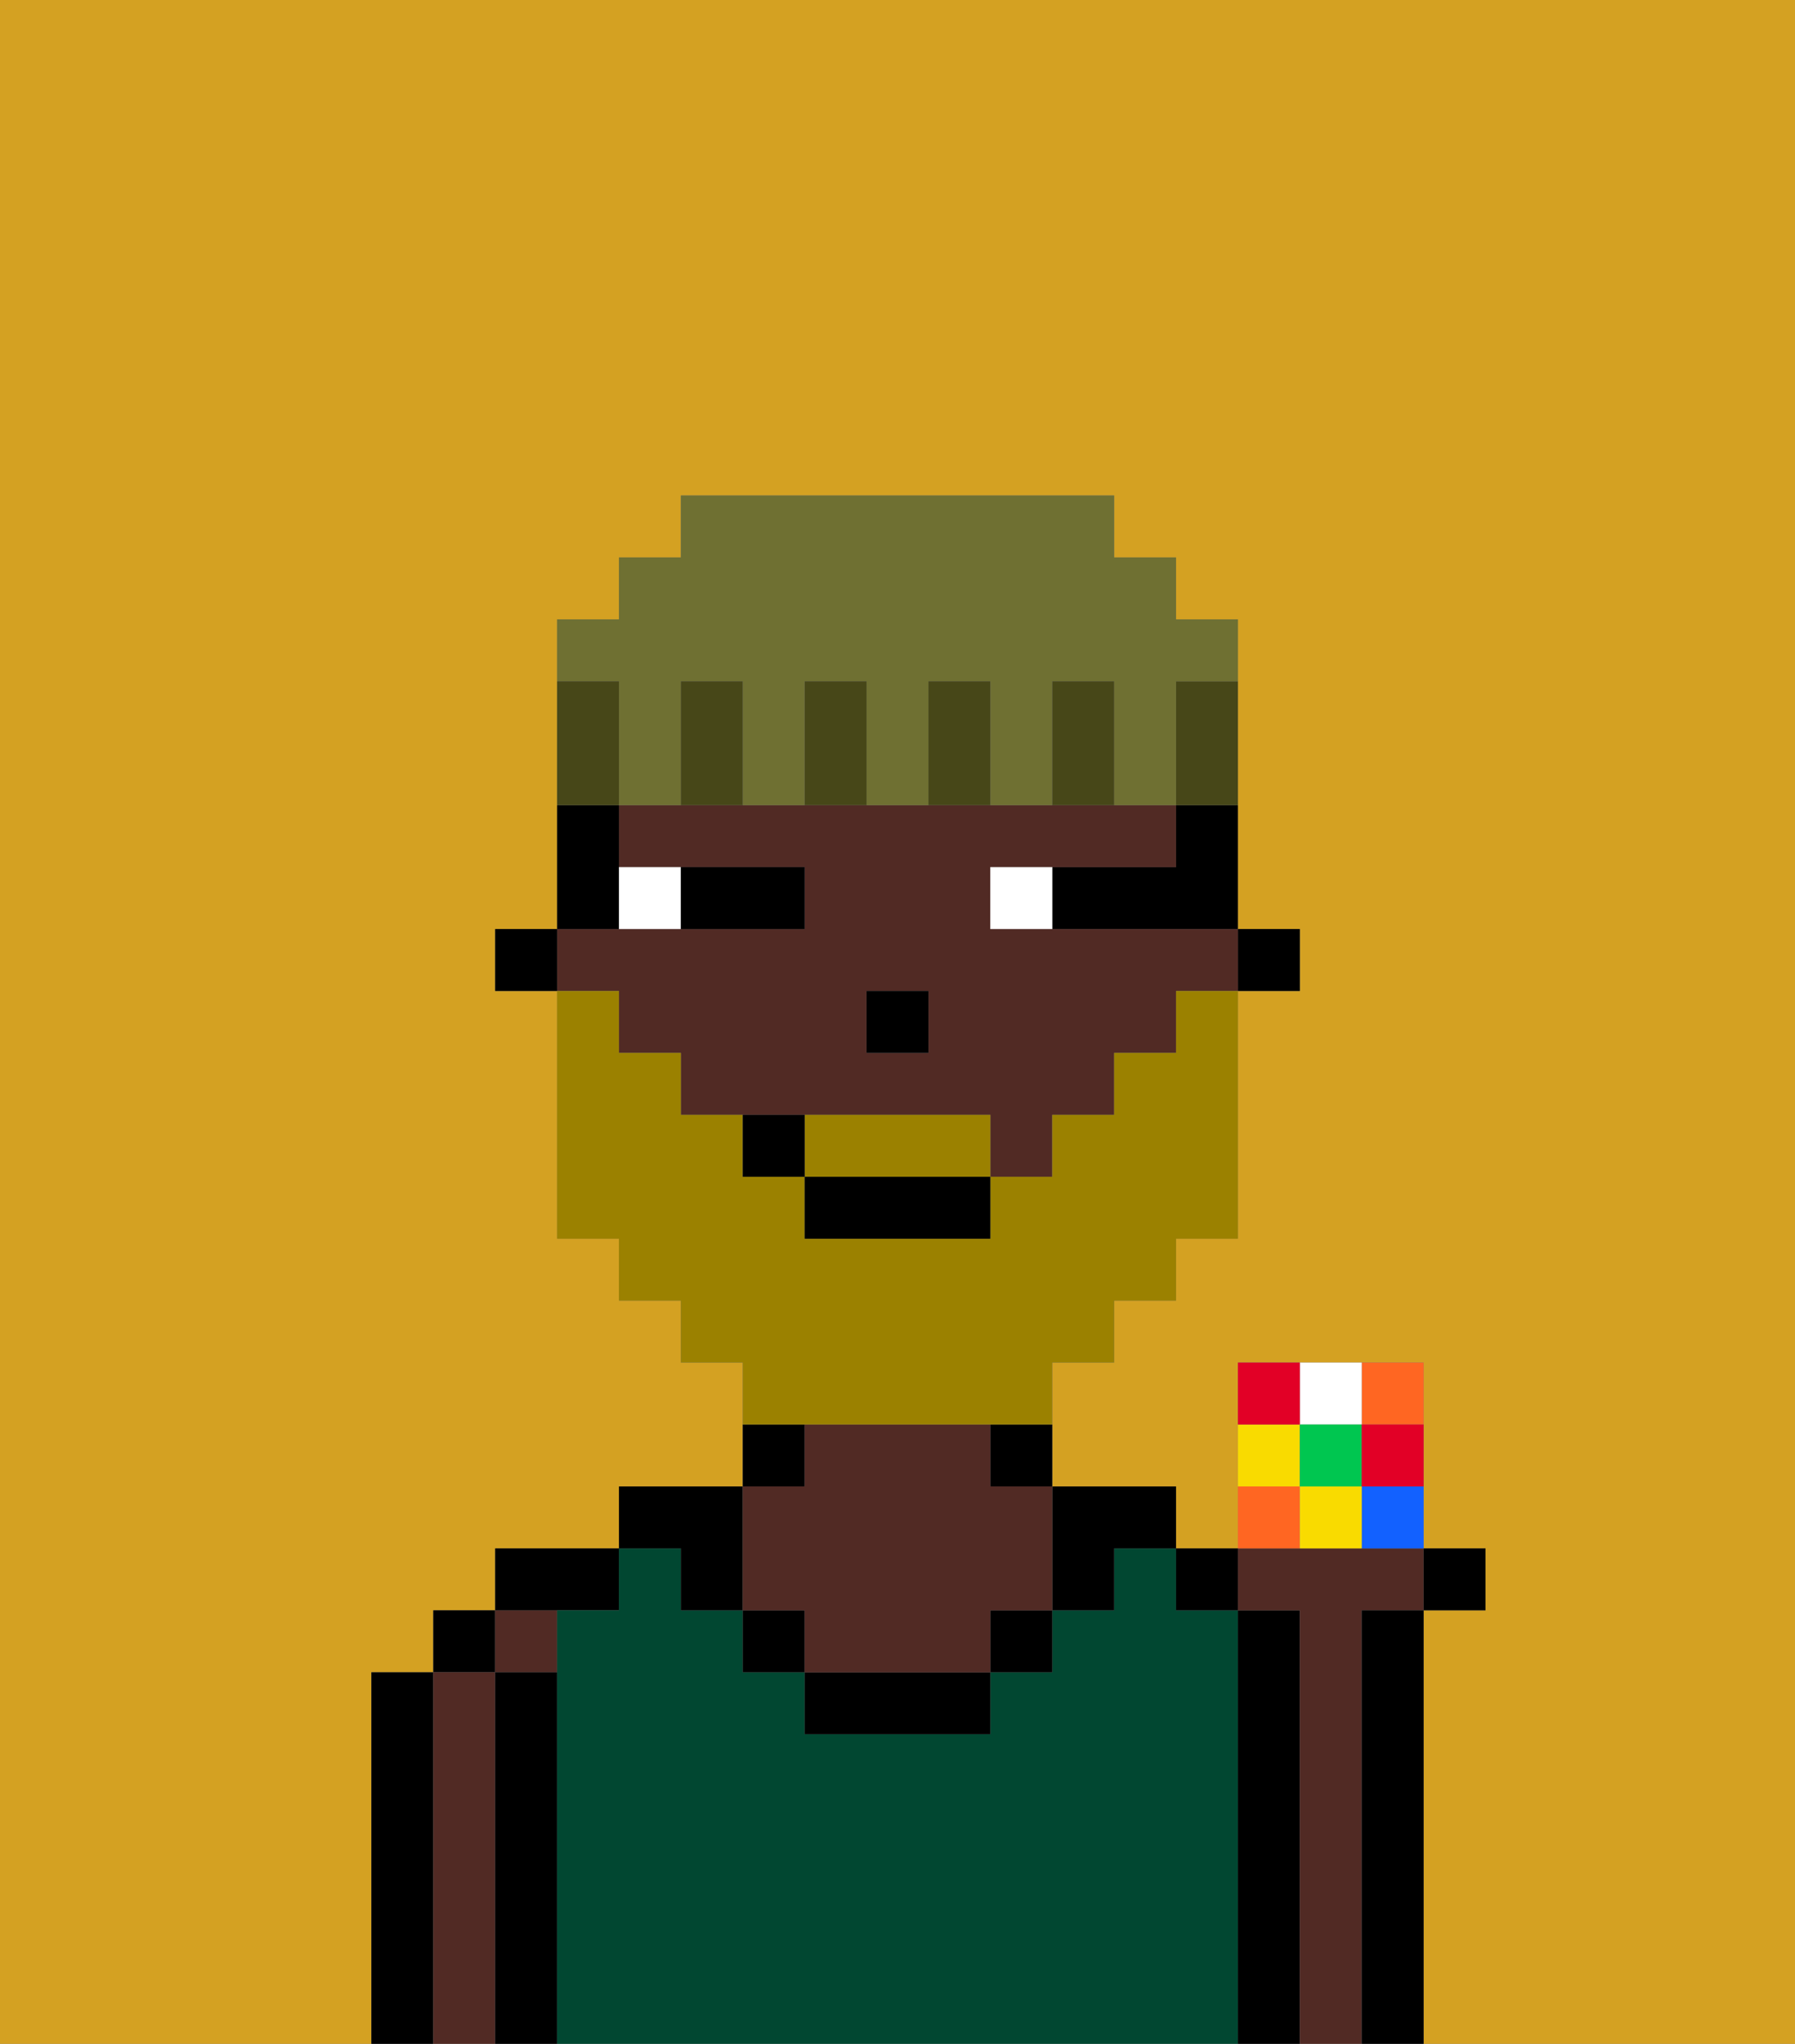 <svg xmlns="http://www.w3.org/2000/svg" viewBox="0 0 29 33"><rect x="0" y="0" width="29" height="33" fill="#808080" stroke="none"/><defs><style>polygon,rect,path{shape-rendering:crispedges;}.aa181-1{fill:#d4a122;}.aa181-2{fill:#000000;}.aa181-3{fill:#512a24;}.aa181-4{fill:#014731;}.aa181-5{fill:#ffffff;}.aa181-6{fill:#9b8100;}.aa181-7{fill:#474718;}.aa181-8{fill:#6f7032;}.aa181-9{fill:#f62;}.aa181-10{fill:#f9db00;}.aa181-11{fill:#1261ff;}.aa181-12{fill:#00c650;}.aa181-13{fill:#e20026;}</style></defs><path class="aa181-1" d="M0,33H6V27H7V26H8V25h2V24h2V22H11V21H10V20H9V16H8V15H9V10h1V9h1V8h7V9h1v1h1v5h1v1H20v4H19v1H18v1H17v2h2v1h1V22h3v3h1v1H23v7h6V0H0Z"/><path class="aa181-2" d="M7,31V27H6v6H7Z"/><rect class="aa181-2" x="7" y="26" width="1" height="1"/><path class="aa181-3" d="M8,31V27H7v6H8Z"/><rect class="aa181-3" x="8" y="26" width="1" height="1"/><path class="aa181-2" d="M9,31V27H8v6H9Z"/><path class="aa181-2" d="M10,26V25H8v1Z"/><path class="aa181-4" d="M20,31V26H19V25H18v1H17v1H16v1H13V27H12V26H11V25H10v1H9v7H20Z"/><rect class="aa181-2" x="12" y="23" width="1" height="1"/><rect class="aa181-2" x="16" y="23" width="1" height="1"/><path class="aa181-2" d="M21,31V26H20v7h1Z"/><path class="aa181-3" d="M22,31V26h1V25H20v1h1v7h1Z"/><path class="aa181-2" d="M23,31V26H22v7h1Z"/><path class="aa181-2" d="M11,26h1V24H10v1h1Z"/><rect class="aa181-2" x="12" y="26" width="1" height="1"/><rect class="aa181-2" x="16" y="26" width="1" height="1"/><path class="aa181-2" d="M17,26h1V25h1V24H17Z"/><path class="aa181-2" d="M14,27H13v1h3V27Z"/><path class="aa181-3" d="M12,26h1v1h3V26h1V24H16V23H13v1H12Z"/><rect class="aa181-2" x="20" y="15" width="1" height="1"/><path class="aa181-2" d="M19,14H17v1h3V13H19Z"/><path class="aa181-3" d="M10,17h1v1h5v1h1V18h1V17h1V16h1V15H16V14h3V13H10v1h3v1H9v1h1Zm4-1h1v1H14Z"/><path class="aa181-2" d="M10,14V13H9v2h1Z"/><rect class="aa181-2" x="8" y="15" width="1" height="1"/><rect class="aa181-2" x="14" y="16" width="1" height="1"/><rect class="aa181-5" x="10" y="14" width="1" height="1"/><rect class="aa181-5" x="16" y="14" width="1" height="1"/><path class="aa181-2" d="M12,15h1V14H11v1Z"/><path class="aa181-6" d="M15,18H13v1h3V18Z"/><path class="aa181-6" d="M14,23h3V22h1V21h1V20h1V16H19v1H18v1H17v1H16v1H13V19H12V18H11V17H10V16H9v4h1v1h1v1h1v1Z"/><rect class="aa181-2" x="13" y="19" width="3" height="1"/><rect class="aa181-2" x="12" y="18" width="1" height="1"/><path class="aa181-7" d="M19,12v1h1V11H19Z"/><path class="aa181-8" d="M10,12v1h1V11h1v2h1V11h1v2h1V11h1v2h1V11h1v2h1V11h1V10H19V9H18V8H11V9H10v1H9v1h1Z"/><path class="aa181-7" d="M18,11H17v2h1Z"/><path class="aa181-7" d="M16,11H15v2h1Z"/><path class="aa181-7" d="M14,11H13v2h1Z"/><path class="aa181-7" d="M12,11H11v2h1Z"/><path class="aa181-7" d="M10,12V11H9v2h1Z"/><rect class="aa181-9" x="22" y="22" width="1" height="1"/><rect class="aa181-5" x="21" y="22" width="1" height="1"/><rect class="aa181-10" x="20" y="23" width="1" height="1"/><rect class="aa181-11" x="22" y="24" width="1" height="1"/><rect class="aa181-9" x="20" y="24" width="1" height="1"/><rect class="aa181-12" x="21" y="23" width="1" height="1"/><path class="aa181-10" d="M21,24v1h1V24Z"/><rect class="aa181-13" x="22" y="23" width="1" height="1"/><rect class="aa181-13" x="20" y="22" width="1" height="1"/><rect class="aa181-2" x="23" y="25" width="1" height="1"/><rect class="aa181-2" x="19" y="25" width="1" height="1"/></svg>